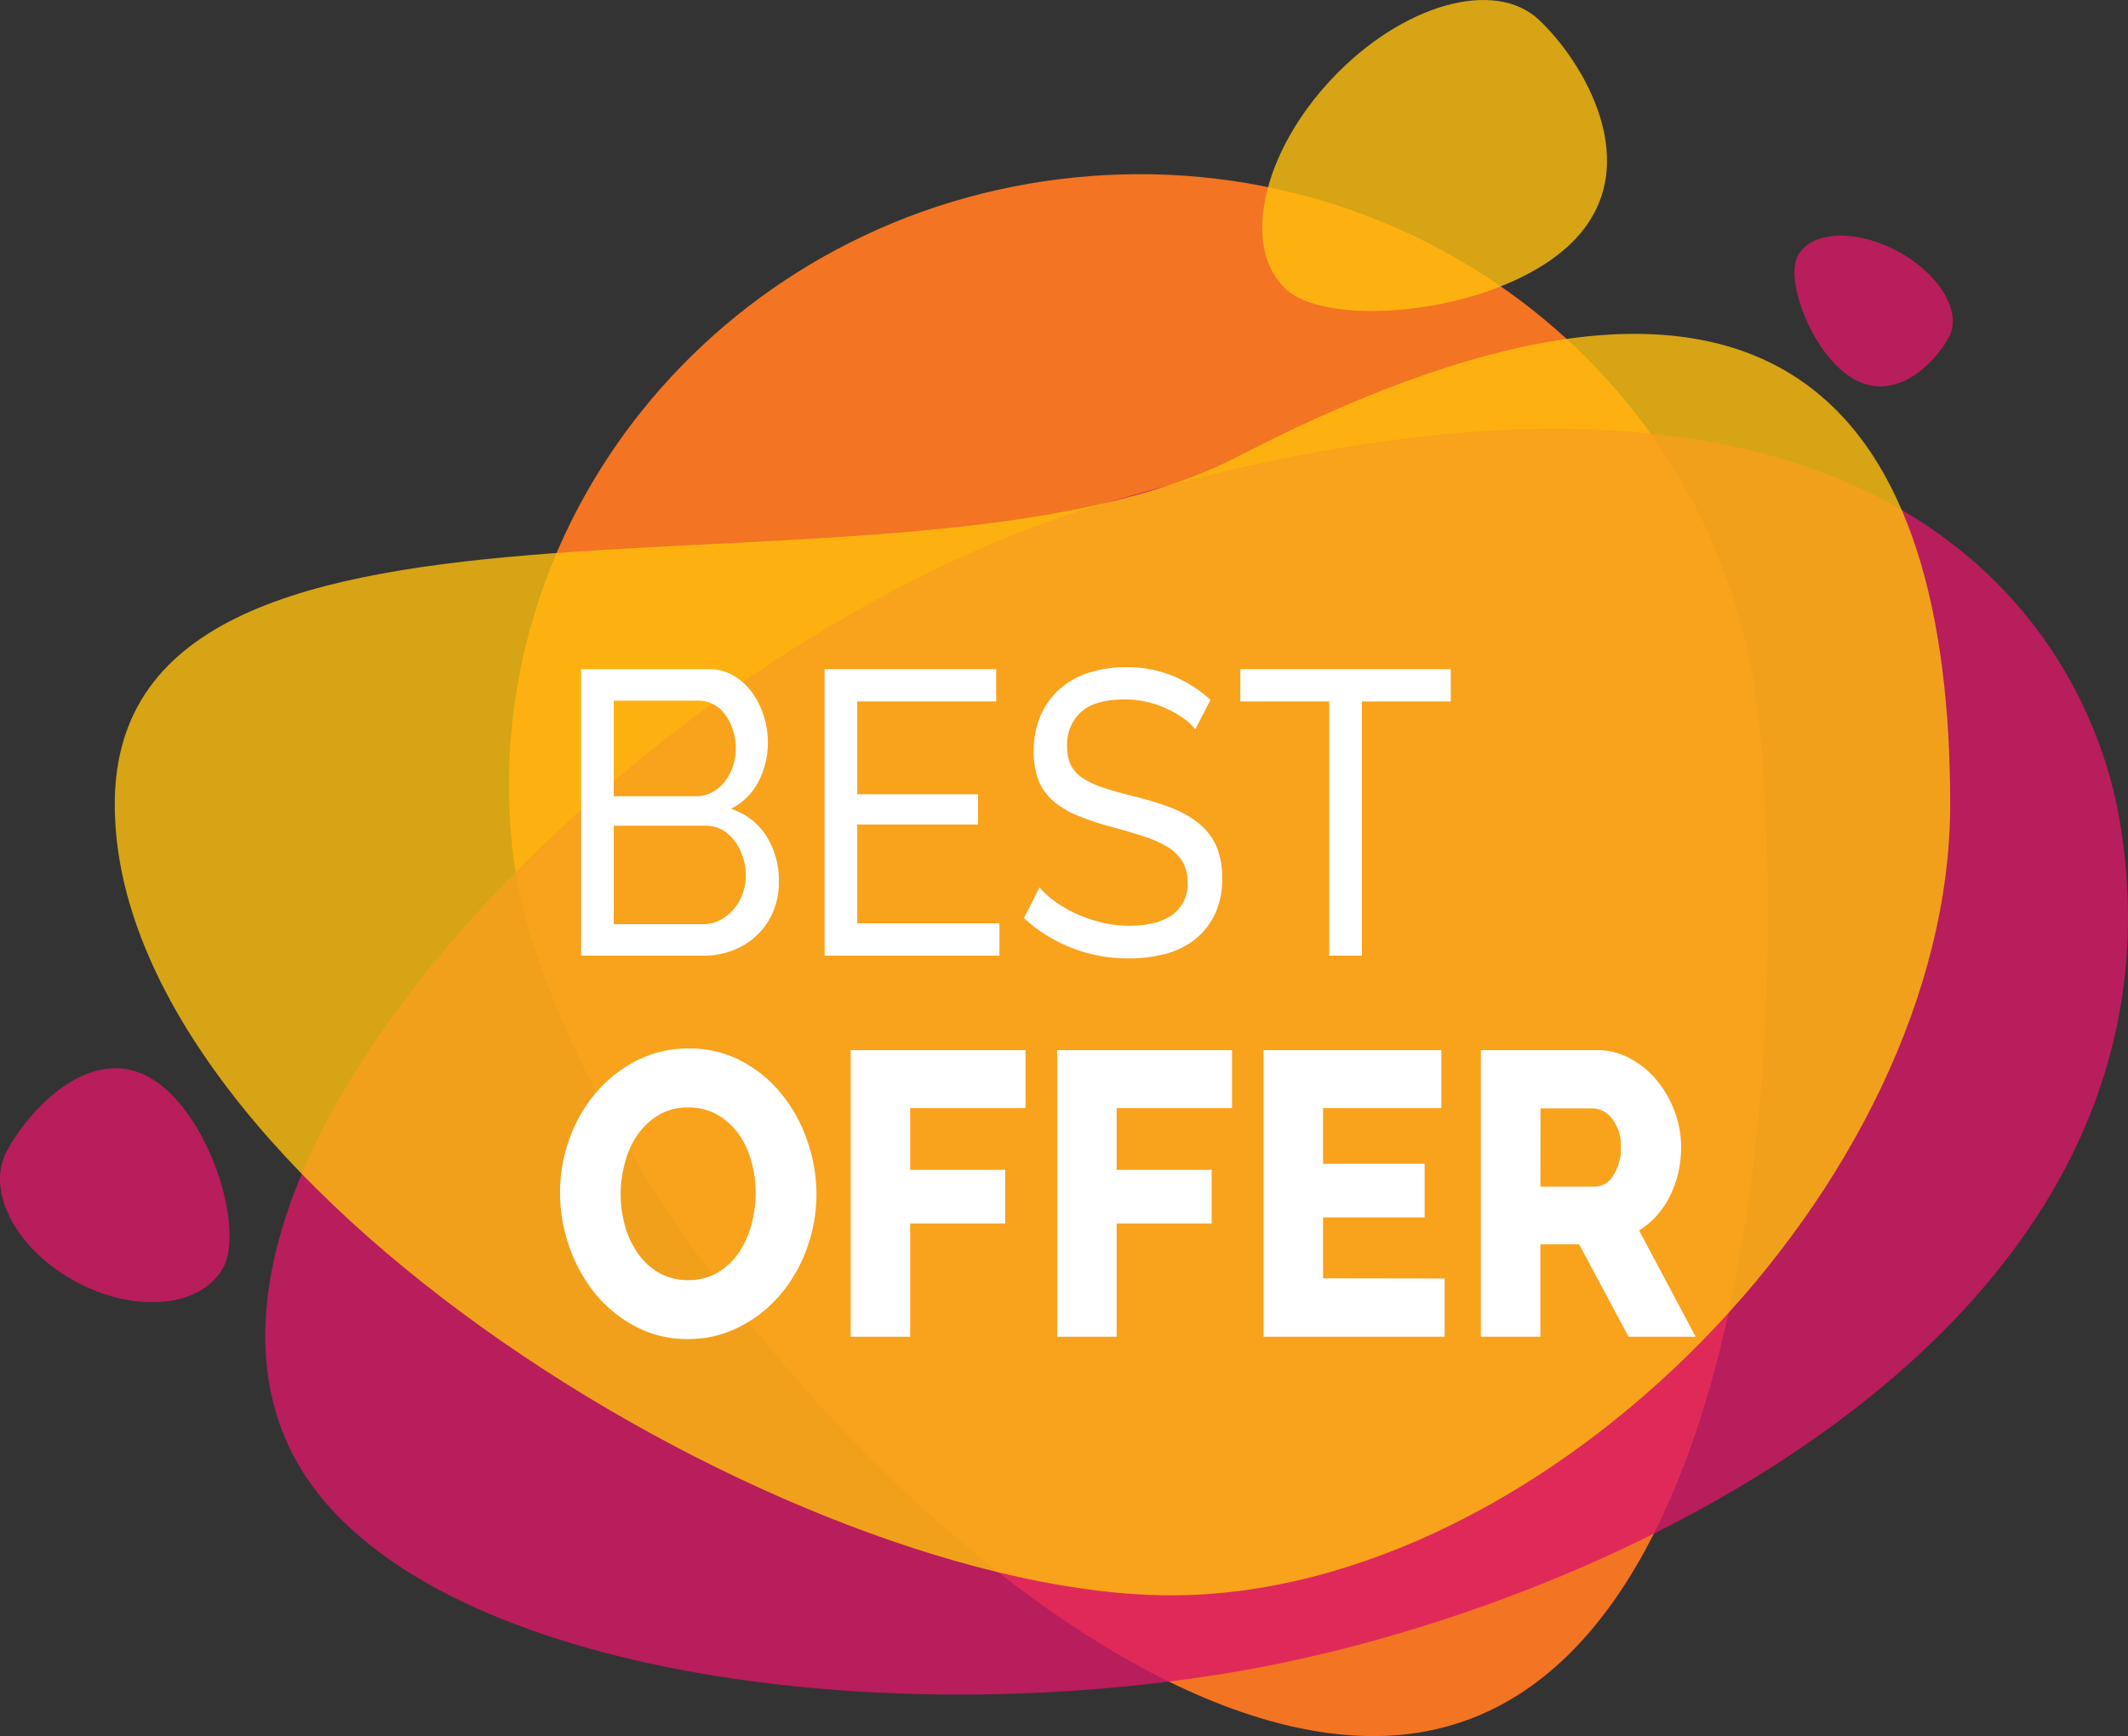 <svg xmlns="http://www.w3.org/2000/svg" viewBox="0 0 362.87 296.12"><rect x="0" y="0" width="362.87" height="296.12" fill="#333333" stroke="none"/><defs><style>.cls-1{fill:#f37422;}.cls-2{opacity:0.8;}.cls-3{fill:#da1866;}.cls-4{fill:#ffc10d;}.cls-5{fill:#fff;}</style></defs><g id="Layer_2" data-name="Layer 2"><g id="_9" data-name="9"><path class="cls-1" d="M87.3,144.13c5.73,57,93.21,157.65,151.91,151.74s66.43-116.13,60.69-173.12-58-98.39-116.67-92.48S81.57,87.15,87.3,144.13Z"/><g class="cls-2"><path class="cls-3" d="M49.2,246.6c17.22,37.09,95.33,49.33,159.84,38.82S375.64,227,361.55,140.51c-5.48-33.67-41.16-94-174.35-54.33C113.27,108.23,25.41,195.37,49.2,246.6Z"/></g><g class="cls-2"><path class="cls-4" d="M19.57,137.17c0,64.5,116.09,134.94,180.13,134.94s132.85-70.44,132.85-134.94S305.53,29,211,77.9C154,107.36,19.57,72.67,19.57,137.17Z"/></g><g class="cls-2"><path class="cls-4" d="M219.22,49.27c7.56,7.12,37.51,4.14,49.44-8.53S270,10.5,262.42,3.38,239.05.76,227.12,13.43,211.65,42.15,219.22,49.27Z"/></g><g class="cls-2"><path class="cls-3" d="M38.09,216.16c3.68-6.85-2.62-27-12.81-32.5S4.85,189.47,1.17,196.31s1.6,16.84,11.8,22.32S34.41,223,38.09,216.16Z"/></g><g class="cls-2"><path class="cls-3" d="M306.56,43.63c-2.29,4.26,2.66,17.33,9.79,21.16s13.73-3.05,16-7.31-1.64-10.8-8.77-14.63S308.84,39.38,306.56,43.63Z"/></g><path class="cls-5" d="M132.81,150.4a12.74,12.74,0,0,1-1,5.16,12,12,0,0,1-2.78,4,12.44,12.44,0,0,1-4.09,2.55,13.63,13.63,0,0,1-5,.89H99.09V114.14h21.85a8,8,0,0,1,4.14,1.1,10.62,10.62,0,0,1,3.15,2.86,13.36,13.36,0,0,1,2,4,14.58,14.58,0,0,1,.71,4.5,14.35,14.35,0,0,1-1.63,6.75,10.61,10.61,0,0,1-4.67,4.61,11.13,11.13,0,0,1,6,4.57A14.07,14.07,0,0,1,132.81,150.4Zm-28.15-30.89v16.3h14a5.65,5.65,0,0,0,2.71-.65,6.81,6.81,0,0,0,2.14-1.75,8.69,8.69,0,0,0,1.42-2.58,9.31,9.31,0,0,0,.53-3.13,10.09,10.09,0,0,0-.5-3.24,8.66,8.66,0,0,0-1.33-2.61,5.73,5.73,0,0,0-2-1.72,5.45,5.45,0,0,0-2.57-.62Zm22.52,29.79a9.63,9.63,0,0,0-.53-3.2,9.49,9.49,0,0,0-1.42-2.72,7.12,7.12,0,0,0-2.13-1.86,5.64,5.64,0,0,0-2.73-.68H104.66v16.79h15.28a6,6,0,0,0,2.85-.69,8,8,0,0,0,2.29-1.83,8.16,8.16,0,0,0,1.54-2.64A8.93,8.93,0,0,0,127.18,149.3Z"/><path class="cls-5" d="M170.43,157.49V163H140.61V114.14h29.26v5.5H146.18v15.83h20.59v5.16H146.18v16.86Z"/><path class="cls-5" d="M203.83,124.39a9.13,9.13,0,0,0-2-1.85,16.91,16.91,0,0,0-2.78-1.62,18.29,18.29,0,0,0-3.37-1.17,15.9,15.9,0,0,0-3.81-.45q-5.13,0-7.52,2.13a7.49,7.49,0,0,0-2.38,5.85,7.19,7.19,0,0,0,.68,3.31,6,6,0,0,0,2.13,2.23,15.4,15.4,0,0,0,3.63,1.62c1.44.46,3.16.94,5.13,1.44a51.3,51.3,0,0,1,6.16,1.89,17.38,17.38,0,0,1,4.7,2.66,10.36,10.36,0,0,1,3,3.85,13.55,13.55,0,0,1,1,5.57,13.88,13.88,0,0,1-1.24,6.09,12,12,0,0,1-3.37,4.27,14,14,0,0,1-5,2.48,24.29,24.29,0,0,1-6.31.78,26.15,26.15,0,0,1-17.88-6.87l2.66-5.24a14.18,14.18,0,0,0,2.57,2.34,20,20,0,0,0,3.58,2.1,24.94,24.94,0,0,0,4.34,1.52,19.76,19.76,0,0,0,4.85.58q4.69,0,7.31-1.86a6.41,6.41,0,0,0,2.59-5.57,6.56,6.56,0,0,0-.84-3.47,7.37,7.37,0,0,0-2.43-2.45,18,18,0,0,0-4-1.82c-1.59-.53-3.39-1.06-5.41-1.62a48.44,48.44,0,0,1-5.88-1.92,15.65,15.65,0,0,1-4.24-2.48,9.12,9.12,0,0,1-2.56-3.51,12.71,12.71,0,0,1-.87-4.95,15.41,15.41,0,0,1,1.17-6.2,13,13,0,0,1,3.29-4.54,13.56,13.56,0,0,1,5-2.78,20.67,20.67,0,0,1,6.32-.93,20.47,20.47,0,0,1,8,1.51,22.11,22.11,0,0,1,6.37,4.06Z"/><path class="cls-5" d="M247.39,119.64H232.23V163h-5.57V119.64H211.5v-5.5h35.89Z"/><path class="cls-5" d="M117.28,228.39a18.73,18.73,0,0,1-8.91-2.13,22.39,22.39,0,0,1-6.87-5.61,26.55,26.55,0,0,1-4.42-8,27.54,27.54,0,0,1-1.58-9.22,26.63,26.63,0,0,1,1.65-9.29,25.1,25.1,0,0,1,4.57-7.87,22.41,22.41,0,0,1,7-5.44,19.19,19.19,0,0,1,8.78-2,18.72,18.72,0,0,1,8.9,2.13,22,22,0,0,1,6.87,5.64,26,26,0,0,1,4.4,8,27.74,27.74,0,0,1,1.55,9.09,26.85,26.85,0,0,1-1.64,9.29,25.69,25.69,0,0,1-4.55,7.88,22.49,22.49,0,0,1-6.93,5.46A18.92,18.92,0,0,1,117.28,228.39Zm-11.45-24.77a20,20,0,0,0,.75,5.47,15.24,15.24,0,0,0,2.2,4.71,11.13,11.13,0,0,0,3.62,3.31,9.81,9.81,0,0,0,4.94,1.23,9.67,9.67,0,0,0,5.08-1.3,11.68,11.68,0,0,0,3.59-3.41,15.92,15.92,0,0,0,2.13-4.75,20.42,20.42,0,0,0,.71-5.4,20,20,0,0,0-.74-5.47,14.48,14.48,0,0,0-2.23-4.68,11.29,11.29,0,0,0-3.62-3.23,9.86,9.86,0,0,0-4.92-1.21,9.63,9.63,0,0,0-5,1.28,11.72,11.72,0,0,0-3.58,3.33,14.68,14.68,0,0,0-2.17,4.72A20.85,20.85,0,0,0,105.83,203.62Z"/><path class="cls-5" d="M145.06,228V179.12h29.82V189H155.2v10.53h16.21v9.15H155.2V228Z"/><path class="cls-5" d="M180.27,228V179.12h29.82V189H190.41v10.53h16.21v9.15H190.41V228Z"/><path class="cls-5" d="M246.34,218.07V228H215.46V179.12h30.32V189H225.61v9.5h17.32v9.15H225.61v10.39Z"/><path class="cls-5" d="M252.52,228V179.12h19.8a11.64,11.64,0,0,1,5.72,1.45,15.61,15.61,0,0,1,4.55,3.78,18.52,18.52,0,0,1,3,5.3,17.35,17.35,0,0,1,1.08,6,19.58,19.58,0,0,1-.49,4.37,17.86,17.86,0,0,1-1.43,4,14.71,14.71,0,0,1-2.25,3.34,14,14,0,0,1-3,2.51L289.14,228H277.7l-8.42-15.76h-6.61V228Zm10.15-25.6H272a3.73,3.73,0,0,0,3.09-1.89,8.44,8.44,0,0,0,1.3-4.85,7.26,7.26,0,0,0-1.49-4.82,4.21,4.21,0,0,0-3.21-1.79h-9Z"/></g></g></svg>